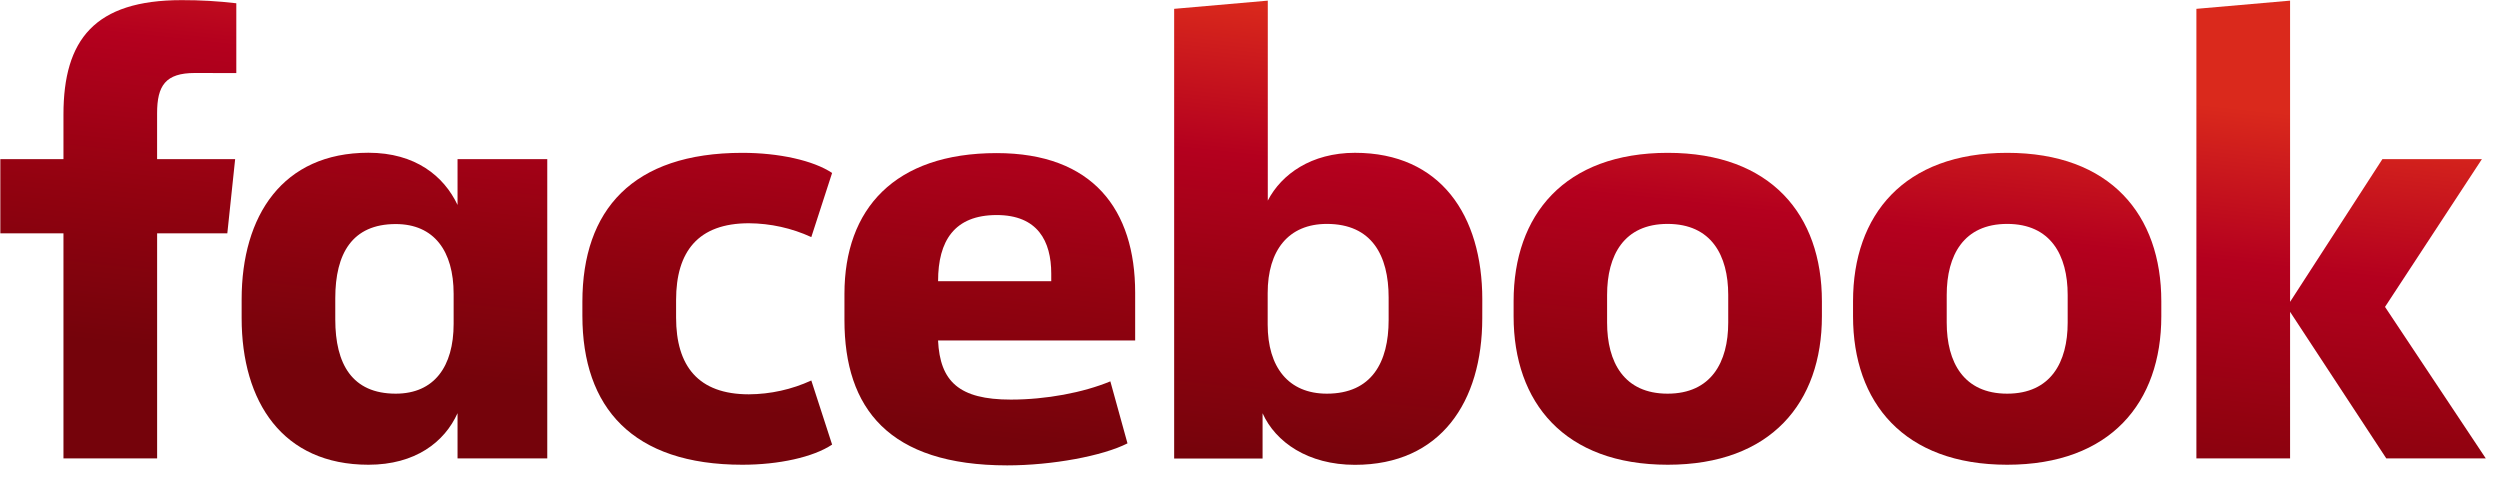 <svg width="172" height="33" viewBox="0 0 172 33" fill="none" xmlns="http://www.w3.org/2000/svg">
<path d="M13.404 5.022C11.39 5.022 10.808 5.885 10.808 7.79V10.949H16.178L15.64 16.052H10.81V31.54H4.366V16.052H0.024V10.949H4.366V7.876C4.366 2.728 6.513 0.009 12.502 0.009C13.757 0.006 15.012 0.078 16.258 0.225V5.028L13.404 5.022Z" fill="url(#paint0_linear_71_2452)"/>
<path d="M16.625 20.595C16.625 14.842 19.443 10.509 25.349 10.509C28.571 10.509 30.538 12.111 31.479 14.1V10.949H37.652V31.54H31.479V28.426C30.584 30.417 28.571 31.974 25.349 31.974C19.443 31.974 16.625 27.647 16.625 21.888V20.595ZM23.067 21.981C23.067 25.051 24.229 27.084 27.227 27.084C29.868 27.084 31.21 25.224 31.21 22.283V20.216C31.21 17.275 29.868 15.415 27.227 15.415C24.229 15.415 23.067 17.448 23.067 20.518V21.981Z" fill="url(#paint1_linear_71_2452)"/>
<path d="M51.075 10.515C53.579 10.515 55.951 11.035 57.249 11.899L55.818 16.312C54.475 15.694 53.008 15.369 51.522 15.36C48.032 15.36 46.515 17.307 46.515 20.639V21.85C46.515 25.182 48.036 27.129 51.522 27.129C53.008 27.12 54.475 26.795 55.818 26.177L57.249 30.588C55.951 31.454 53.581 31.974 51.075 31.974C43.513 31.974 40.068 28.036 40.068 21.721V20.768C40.068 14.453 43.513 10.515 51.075 10.515Z" fill="url(#paint2_linear_71_2452)"/>
<path d="M58.098 22.031V20.216C58.098 14.376 61.542 10.533 68.569 10.533C75.191 10.533 78.099 14.426 78.099 20.137V23.425H64.538C64.674 26.237 65.971 27.492 69.545 27.492C71.963 27.492 74.513 27.016 76.392 26.237L77.571 30.503C75.871 31.371 72.38 32.018 69.295 32.018C61.14 32.016 58.098 28.083 58.098 22.031ZM64.54 19.348H72.326V18.83C72.326 16.581 71.387 14.795 68.571 14.795C65.66 14.797 64.54 16.573 64.54 19.34V19.348Z" fill="url(#paint3_linear_71_2452)"/>
<path d="M101.98 21.894C101.98 27.647 99.118 31.98 93.218 31.98C89.997 31.98 87.76 30.423 86.865 28.432V31.546H80.782V0.608L87.224 0.044V13.801C88.163 11.985 90.222 10.513 93.22 10.513C99.126 10.513 101.982 14.84 101.982 20.599L101.98 21.894ZM95.538 20.466C95.538 17.567 94.376 15.405 91.288 15.405C88.647 15.405 87.216 17.22 87.216 20.163V22.326C87.216 25.267 88.647 27.084 91.288 27.084C94.376 27.084 95.538 24.922 95.538 22.023V20.466Z" fill="url(#paint4_linear_71_2452)"/>
<path d="M104.136 21.763V20.726C104.136 14.797 107.626 10.515 114.74 10.515C121.854 10.515 125.347 14.797 125.347 20.726V21.763C125.347 27.689 121.856 31.974 114.742 31.974C107.628 31.974 104.136 27.689 104.136 21.763ZM118.902 20.292C118.902 17.567 117.738 15.405 114.73 15.405C111.721 15.405 110.568 17.567 110.568 20.292V22.197C110.568 24.922 111.732 27.084 114.73 27.084C117.728 27.084 118.902 24.922 118.902 22.197V20.292Z" fill="url(#paint5_linear_71_2452)"/>
<path d="M127.489 21.763V20.726C127.489 14.797 130.98 10.515 138.094 10.515C145.208 10.515 148.698 14.797 148.698 20.726V21.763C148.698 27.689 145.208 31.974 138.094 31.974C130.98 31.974 127.489 27.689 127.489 21.763ZM142.256 20.292C142.256 17.567 141.092 15.405 138.094 15.405C135.096 15.405 133.934 17.567 133.934 20.292V22.197C133.934 24.922 135.096 27.084 138.094 27.084C141.092 27.084 142.256 24.922 142.256 22.197V20.292Z" fill="url(#paint6_linear_71_2452)"/>
<path d="M157.557 20.768L163.909 10.949H170.754L164.089 21.115L171.023 31.54H164.178L157.557 21.454V31.54H151.112V0.608L157.557 0.044V20.768Z" fill="url(#paint7_linear_71_2452)"/>
<defs>
<linearGradient id="paint0_linear_71_2452" x1="11.49" y1="24.016" x2="14.909" y2="-7.623" gradientUnits="userSpaceOnUse">
<stop stop-color="#75030B"/>
<stop offset="0.333" stop-color="#930210"/>
<stop offset="0.667" stop-color="#B4001E"/>
<stop offset="1" stop-color="#DA291C"/>
</linearGradient>
<linearGradient id="paint1_linear_71_2452" x1="11.49" y1="24.016" x2="14.909" y2="-7.623" gradientUnits="userSpaceOnUse">
<stop stop-color="#75030B"/>
<stop offset="0.333" stop-color="#930210"/>
<stop offset="0.667" stop-color="#B4001E"/>
<stop offset="1" stop-color="#DA291C"/>
</linearGradient>
<linearGradient id="paint2_linear_71_2452" x1="11.49" y1="24.016" x2="14.909" y2="-7.623" gradientUnits="userSpaceOnUse">
<stop stop-color="#75030B"/>
<stop offset="0.333" stop-color="#930210"/>
<stop offset="0.667" stop-color="#B4001E"/>
<stop offset="1" stop-color="#DA291C"/>
</linearGradient>
<linearGradient id="paint3_linear_71_2452" x1="11.49" y1="24.016" x2="14.909" y2="-7.623" gradientUnits="userSpaceOnUse">
<stop stop-color="#75030B"/>
<stop offset="0.333" stop-color="#930210"/>
<stop offset="0.667" stop-color="#B4001E"/>
<stop offset="1" stop-color="#DA291C"/>
</linearGradient>
<linearGradient id="paint4_linear_71_2452" x1="11.49" y1="24.016" x2="14.909" y2="-7.623" gradientUnits="userSpaceOnUse">
<stop stop-color="#75030B"/>
<stop offset="0.333" stop-color="#930210"/>
<stop offset="0.667" stop-color="#B4001E"/>
<stop offset="1" stop-color="#DA291C"/>
</linearGradient>
<linearGradient id="paint5_linear_71_2452" x1="11.49" y1="24.016" x2="14.909" y2="-7.623" gradientUnits="userSpaceOnUse">
<stop stop-color="#75030B"/>
<stop offset="0.333" stop-color="#930210"/>
<stop offset="0.667" stop-color="#B4001E"/>
<stop offset="1" stop-color="#DA291C"/>
</linearGradient>
<linearGradient id="paint6_linear_71_2452" x1="11.49" y1="24.016" x2="14.909" y2="-7.623" gradientUnits="userSpaceOnUse">
<stop stop-color="#75030B"/>
<stop offset="0.333" stop-color="#930210"/>
<stop offset="0.667" stop-color="#B4001E"/>
<stop offset="1" stop-color="#DA291C"/>
</linearGradient>
<linearGradient id="paint7_linear_71_2452" x1="11.49" y1="24.016" x2="14.909" y2="-7.623" gradientUnits="userSpaceOnUse">
<stop stop-color="#75030B"/>
<stop offset="0.333" stop-color="#930210"/>
<stop offset="0.667" stop-color="#B4001E"/>
<stop offset="1" stop-color="#DA291C"/>
</linearGradient>
</defs>
</svg>
